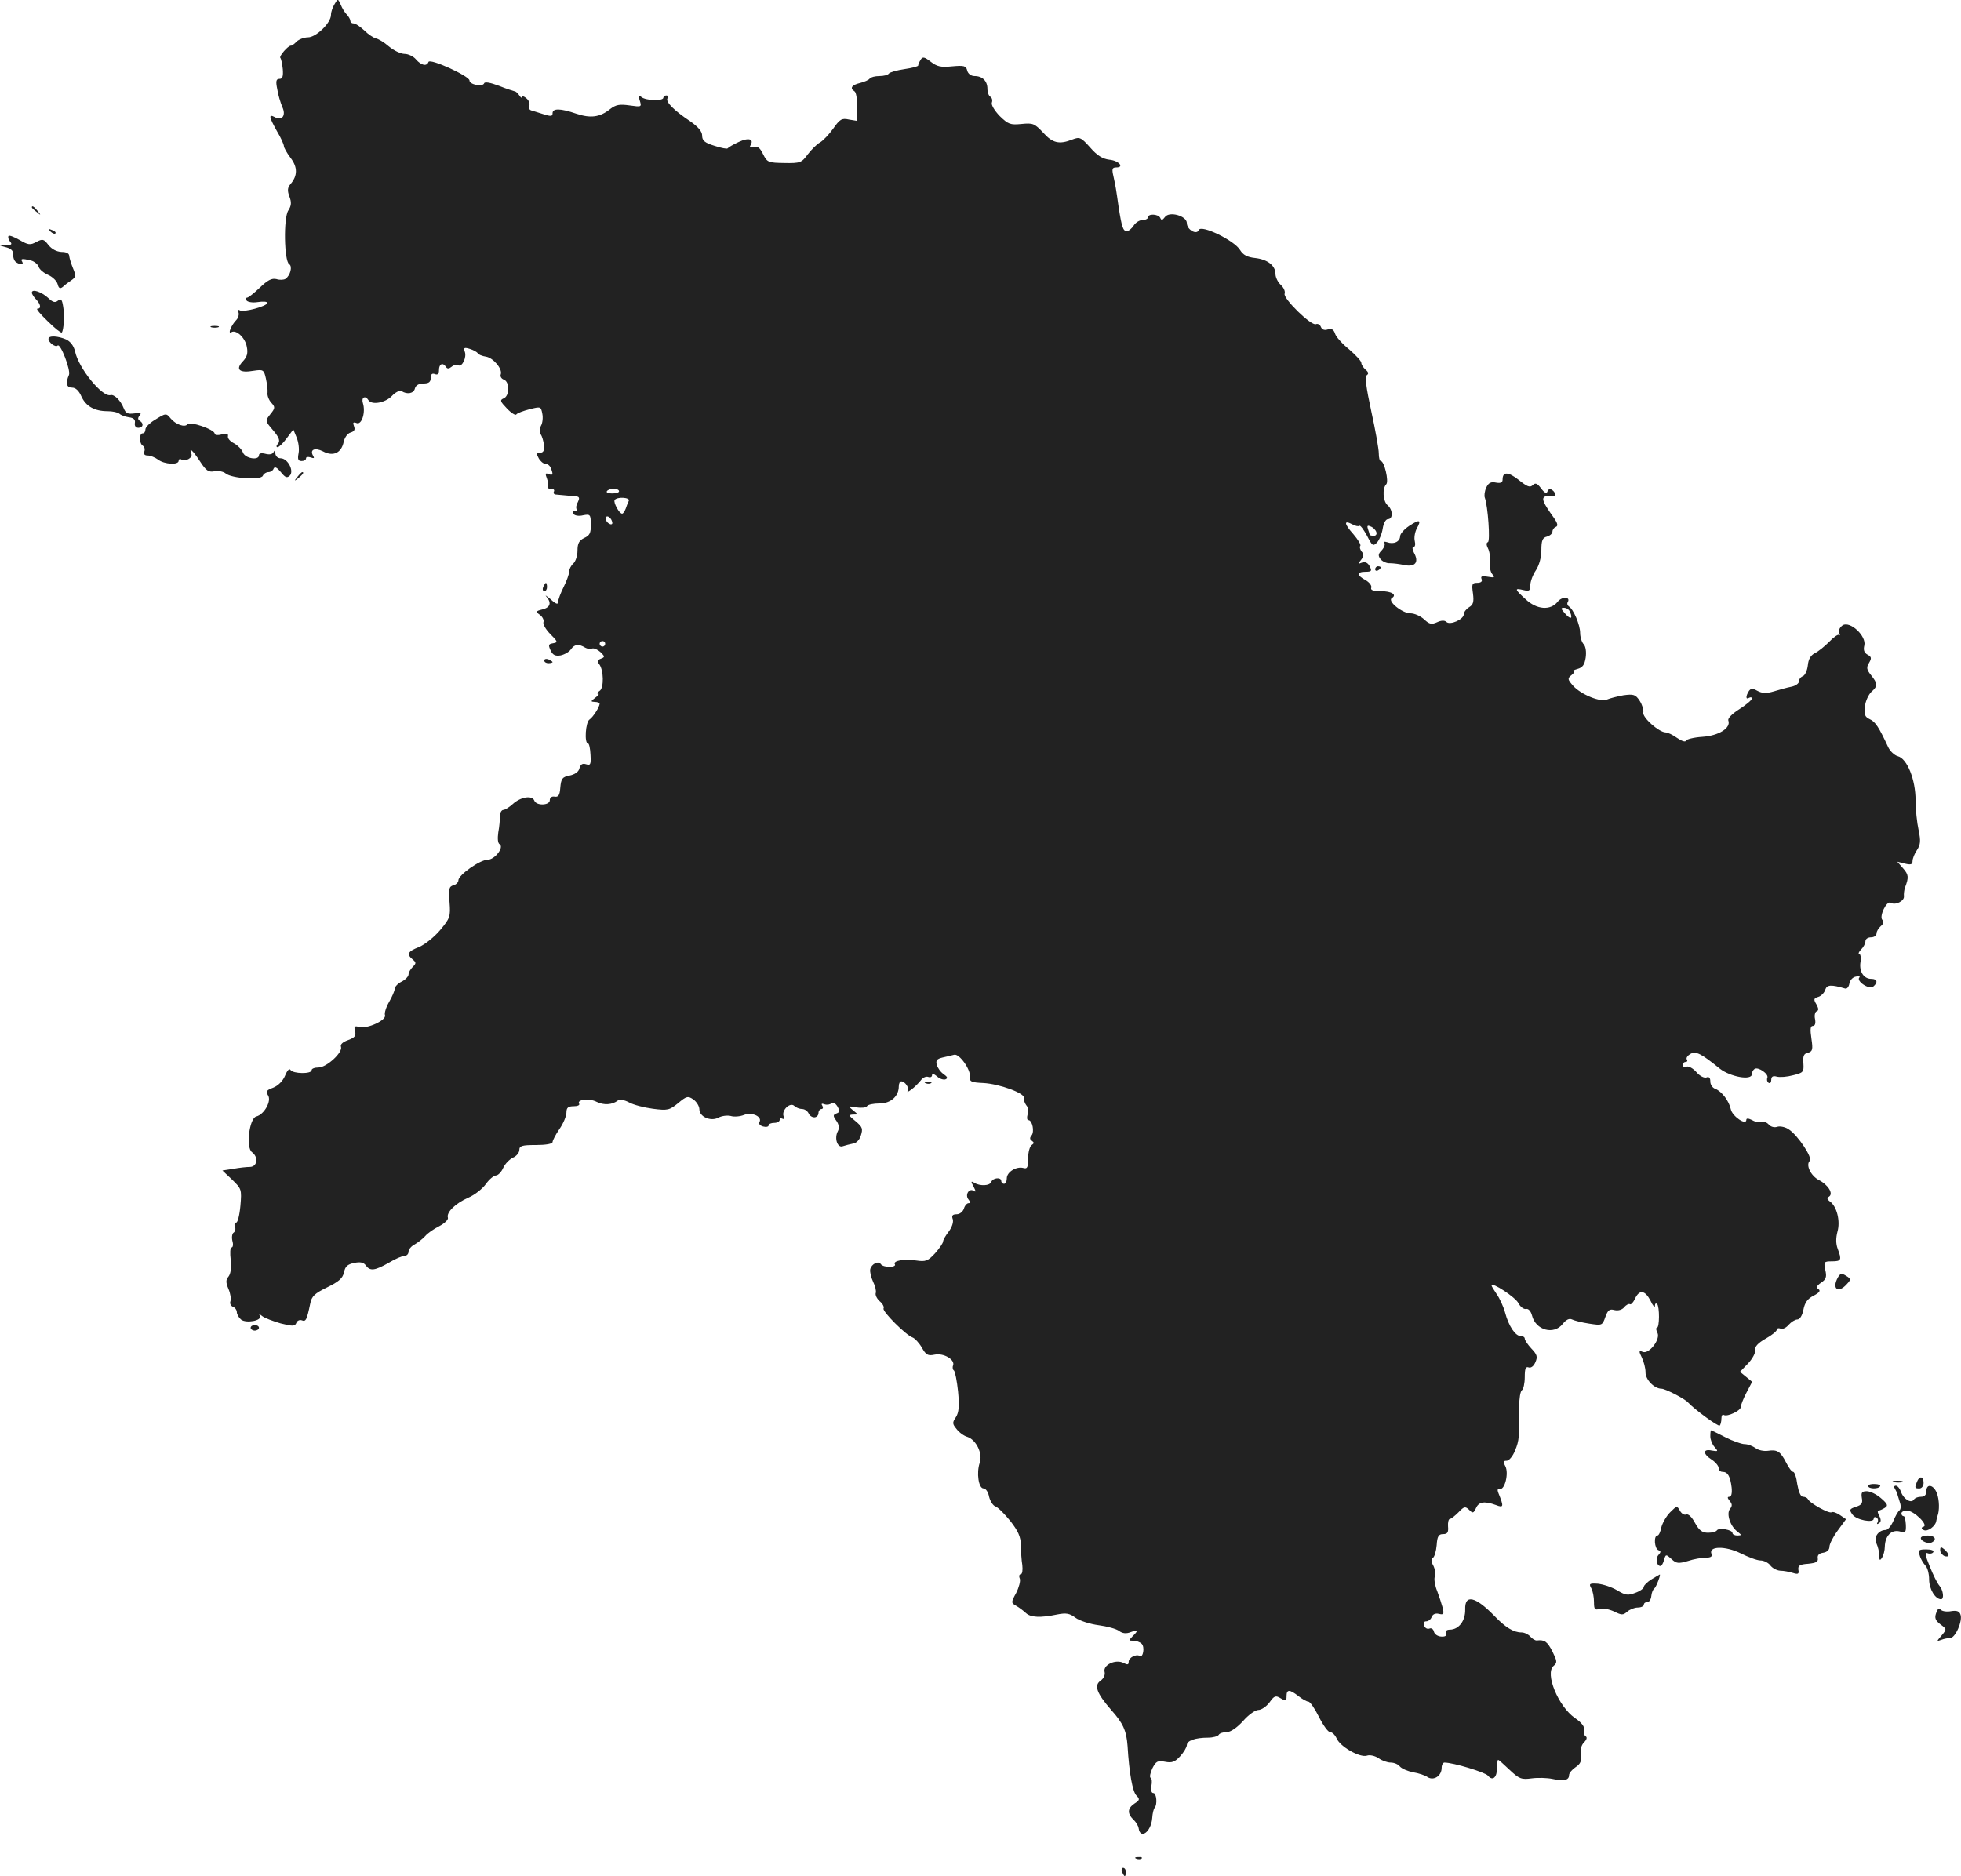 <?xml version="1.0" standalone="no"?>
<!DOCTYPE svg PUBLIC "-//W3C//DTD SVG 20010904//EN"
 "http://www.w3.org/TR/2001/REC-SVG-20010904/DTD/svg10.dtd">
<svg version="1.0" xmlns="http://www.w3.org/2000/svg"
 width="708.008pt" height="677.483pt" viewBox="0 0 708.008 677.483"
 preserveAspectRatio="xMidYMid meet">
<g transform="translate(-623.5,1350.483) scale(0.1,-0.1)"
fill="#222222" stroke="none">
<path d="M7443 13490 c-7 -11 -13 -28 -13 -39 0 -29 -54 -81 -83 -81 -14 0
-32 -7 -41 -15 -8 -9 -18 -16 -21 -15 -10 0 -43 -38 -38 -44 3 -3 7 -21 9 -41
2 -26 -1 -35 -12 -35 -12 0 -14 -8 -8 -37 3 -21 12 -49 18 -64 15 -31 -1 -52
-27 -37 -23 12 -21 1 8 -51 14 -23 25 -48 25 -54 0 -5 11 -25 24 -42 26 -34
26 -65 -1 -96 -10 -12 -11 -23 -3 -44 8 -21 7 -33 -4 -50 -18 -27 -15 -183 3
-194 13 -8 4 -41 -13 -53 -6 -4 -21 -5 -33 -1 -17 4 -32 -4 -60 -31 -21 -20
-41 -36 -46 -36 -4 0 -5 -5 -2 -10 4 -6 22 -9 41 -6 19 3 34 2 34 -3 0 -12
-86 -35 -99 -27 -6 4 -9 1 -5 -7 3 -8 -1 -21 -8 -28 -17 -17 -32 -52 -18 -44
17 11 50 -19 56 -52 5 -24 1 -37 -15 -54 -27 -29 -11 -42 40 -33 34 5 37 4 44
-28 4 -18 7 -41 6 -51 -2 -10 5 -27 13 -36 15 -16 15 -20 -3 -42 -19 -24 -19
-24 10 -58 22 -26 26 -38 18 -48 -7 -7 -7 -13 -2 -13 5 0 20 14 33 32 l24 32
12 -29 c7 -17 10 -42 7 -57 -4 -21 -2 -28 11 -28 9 0 16 4 16 10 0 5 7 6 17 3
11 -4 14 -3 9 5 -14 23 5 32 35 17 37 -20 67 -6 75 35 4 16 14 30 25 33 13 4
17 10 12 23 -5 13 -3 16 10 11 18 -7 33 39 22 73 -6 20 9 28 20 10 12 -19 61
-10 85 15 12 13 28 21 34 18 21 -14 45 -9 49 9 3 11 14 18 31 18 19 0 26 5 26
20 0 13 5 18 15 14 10 -4 15 0 15 15 0 22 14 28 25 11 5 -8 11 -7 20 0 8 7 19
9 24 6 14 -9 32 29 24 49 -5 14 -2 16 18 10 13 -4 26 -11 29 -16 3 -5 16 -10
29 -12 27 -4 61 -45 54 -64 -3 -7 2 -16 11 -19 22 -8 21 -60 -1 -68 -14 -6
-12 -11 12 -36 16 -17 31 -26 34 -22 3 5 25 13 48 19 40 10 41 10 46 -16 3
-14 1 -34 -5 -44 -5 -10 -6 -23 -1 -30 5 -7 10 -24 12 -39 2 -20 -2 -28 -14
-28 -13 0 -14 -4 -5 -20 6 -11 17 -20 24 -20 8 0 17 -7 20 -16 9 -23 8 -27 -9
-21 -11 5 -12 1 -5 -17 5 -13 6 -27 3 -30 -4 -3 1 -6 11 -6 9 0 14 -4 11 -10
-3 -5 0 -11 7 -11 25 -2 63 -6 76 -7 9 -2 10 -7 3 -21 -6 -10 -7 -21 -4 -25 3
-3 1 -6 -6 -6 -7 0 -9 -5 -5 -11 3 -6 19 -9 34 -5 26 5 28 3 28 -33 1 -31 -4
-40 -24 -49 -18 -9 -24 -19 -24 -46 0 -18 -7 -39 -15 -46 -8 -7 -15 -20 -15
-29 0 -9 -9 -34 -20 -56 -11 -22 -20 -46 -20 -54 0 -10 -8 -8 -27 10 -16 13
-22 17 -15 9 19 -22 14 -39 -15 -46 -24 -6 -25 -8 -8 -20 9 -7 15 -19 12 -26
-2 -8 9 -27 25 -43 27 -27 28 -30 10 -33 -17 -3 -18 -6 -9 -26 8 -17 17 -21
36 -18 14 3 32 13 38 23 13 18 28 19 51 5 7 -4 18 -6 25 -3 7 2 20 -4 30 -13
16 -16 17 -18 1 -24 -11 -4 -13 -10 -6 -19 17 -21 18 -87 2 -97 -8 -5 -11 -10
-6 -10 6 0 1 -7 -10 -15 -17 -13 -17 -14 -1 -15 9 0 17 -3 17 -6 0 -12 -24
-49 -36 -57 -15 -8 -20 -87 -6 -87 4 0 8 -18 9 -41 2 -35 0 -39 -16 -34 -13 4
-20 0 -24 -15 -3 -13 -17 -22 -36 -26 -26 -5 -30 -11 -33 -43 -2 -28 -7 -35
-20 -33 -11 2 -18 -3 -18 -13 0 -19 -49 -21 -56 -1 -8 20 -50 13 -78 -13 -12
-11 -28 -21 -34 -21 -6 0 -12 -10 -12 -22 0 -13 -2 -39 -6 -59 -3 -22 -2 -39
5 -43 17 -11 -18 -56 -44 -56 -27 0 -105 -55 -105 -74 0 -7 -8 -16 -18 -18
-16 -5 -18 -13 -14 -61 4 -52 2 -58 -34 -101 -21 -25 -55 -52 -76 -61 -41 -16
-46 -26 -23 -45 13 -11 13 -14 0 -27 -8 -8 -15 -20 -15 -27 0 -7 -11 -19 -25
-26 -14 -7 -25 -19 -25 -26 0 -7 -9 -28 -20 -47 -11 -19 -18 -41 -15 -48 6
-18 -63 -50 -92 -43 -18 5 -21 3 -16 -15 4 -17 -1 -23 -25 -32 -20 -7 -29 -16
-26 -24 8 -20 -52 -75 -81 -75 -14 0 -25 -4 -25 -10 0 -14 -67 -13 -76 1 -4 7
-12 -1 -20 -21 -8 -19 -25 -36 -43 -43 -24 -9 -27 -13 -18 -28 13 -20 -14 -69
-43 -76 -25 -7 -38 -113 -15 -129 24 -18 19 -52 -7 -53 -13 0 -40 -3 -61 -7
l-39 -6 35 -33 c34 -33 35 -35 30 -94 -3 -34 -10 -61 -15 -61 -6 0 -8 -7 -5
-15 4 -8 1 -17 -4 -21 -6 -3 -8 -17 -5 -30 4 -13 2 -24 -3 -24 -5 0 -6 -20 -3
-45 3 -28 0 -50 -8 -60 -10 -12 -10 -21 0 -45 7 -16 10 -36 7 -44 -3 -8 1 -17
9 -20 8 -3 14 -12 14 -19 0 -8 7 -20 15 -27 18 -15 78 -4 68 13 -4 8 -1 7 9
-1 9 -7 39 -18 66 -26 44 -11 52 -11 57 2 3 8 12 12 20 9 14 -6 18 2 30 60 5
27 16 37 61 59 43 21 56 33 61 54 4 21 12 29 36 34 23 5 35 2 43 -9 15 -21 32
-19 83 10 23 14 49 25 57 25 8 0 14 7 14 15 0 8 10 20 22 26 12 7 29 20 38 30
8 10 31 26 51 36 19 10 34 24 31 31 -6 19 28 52 74 72 23 10 51 32 63 49 12
17 29 31 36 31 8 0 20 12 27 28 7 15 23 31 36 37 12 5 22 18 22 27 0 15 9 18
60 18 35 0 60 4 60 11 0 5 11 27 25 47 14 20 25 47 25 59 0 18 6 23 26 23 14
0 23 4 20 9 -10 15 36 21 63 7 26 -13 57 -11 77 5 6 5 23 2 40 -7 16 -9 55
-19 86 -23 54 -7 60 -5 91 20 31 26 36 27 56 13 11 -8 21 -24 21 -35 0 -27 41
-45 69 -30 11 6 31 9 44 6 12 -4 35 -2 49 4 29 11 66 -7 55 -26 -4 -6 2 -13
13 -16 11 -3 20 -1 20 4 0 5 9 9 20 9 11 0 20 5 20 11 0 5 4 7 10 4 6 -3 7 1
4 9 -8 22 24 52 39 37 6 -6 19 -11 28 -11 9 0 19 -7 23 -15 3 -8 12 -15 21
-15 8 0 15 7 15 15 0 8 5 15 11 15 5 0 7 5 3 12 -5 7 -2 9 8 5 9 -3 20 -1 25
4 5 5 14 0 21 -11 10 -17 10 -21 -3 -26 -13 -5 -13 -9 0 -27 9 -13 11 -26 5
-37 -14 -26 -1 -63 19 -54 9 3 25 7 35 9 12 1 24 13 29 29 8 25 6 31 -19 52
-25 20 -26 23 -10 24 20 0 20 0 0 16 -18 15 -17 15 13 10 18 -3 35 -1 38 4 3
6 24 10 45 10 41 0 70 26 70 62 0 10 4 18 9 18 14 0 31 -26 23 -36 -4 -4 2 -2
13 6 11 8 26 23 34 33 7 10 19 16 27 13 8 -3 14 0 14 6 0 7 7 5 18 -4 9 -9 23
-13 30 -11 10 4 8 9 -6 19 -11 7 -22 23 -25 34 -4 16 1 21 21 26 15 3 34 8 42
10 18 5 60 -53 57 -80 -2 -17 5 -20 48 -22 58 -3 151 -37 147 -54 -1 -7 2 -18
8 -26 7 -7 9 -22 5 -34 -3 -11 -2 -20 3 -20 14 0 23 -42 11 -56 -7 -8 -6 -14
2 -19 8 -6 8 -9 -1 -15 -7 -4 -13 -26 -13 -48 0 -33 -3 -39 -17 -35 -26 7 -60
-15 -60 -37 0 -11 -4 -20 -10 -20 -5 0 -10 5 -10 10 0 15 -30 12 -36 -3 -5
-15 -42 -16 -62 -3 -12 7 -12 4 -2 -14 9 -18 9 -21 0 -15 -17 10 -32 -16 -18
-32 7 -9 7 -13 0 -13 -6 0 -14 -9 -17 -20 -4 -11 -15 -20 -26 -20 -15 0 -19
-5 -14 -18 3 -11 -3 -29 -15 -45 -11 -14 -20 -30 -20 -35 0 -6 -13 -25 -29
-43 -26 -28 -34 -31 -68 -26 -43 7 -86 -1 -77 -14 3 -5 -6 -9 -20 -9 -14 0
-27 4 -31 10 -8 13 -33 1 -38 -18 -2 -10 3 -30 10 -45 8 -16 12 -34 10 -41 -3
-7 4 -21 14 -30 11 -9 17 -21 14 -26 -6 -10 81 -97 105 -105 8 -3 23 -19 33
-36 15 -27 22 -31 46 -26 33 7 75 -18 67 -39 -3 -7 -1 -16 3 -18 4 -3 11 -37
15 -76 5 -53 3 -76 -8 -93 -13 -19 -13 -24 3 -43 9 -12 27 -25 39 -28 32 -11
56 -61 44 -94 -12 -36 -4 -92 14 -92 8 0 17 -13 20 -30 4 -16 14 -32 23 -35 9
-3 33 -27 54 -53 28 -36 37 -56 38 -87 0 -22 2 -55 5 -72 2 -18 0 -33 -6 -33
-5 0 -7 -7 -3 -16 3 -8 -3 -31 -13 -51 -19 -35 -19 -36 0 -47 11 -6 26 -18 35
-26 17 -16 52 -18 114 -5 31 6 44 4 65 -12 15 -11 53 -23 84 -27 30 -4 64 -13
74 -21 12 -9 26 -10 41 -4 27 10 29 6 7 -15 -14 -15 -14 -16 3 -16 11 0 24 -5
30 -11 12 -12 5 -52 -7 -44 -13 8 -40 -6 -40 -21 0 -11 -4 -12 -19 -4 -28 14
-74 -7 -68 -32 3 -11 -3 -24 -14 -32 -25 -17 -15 -45 38 -106 43 -48 55 -75
59 -130 6 -99 18 -165 32 -179 13 -13 12 -17 -7 -29 -25 -17 -27 -35 -4 -58
10 -9 18 -23 19 -31 6 -42 45 -13 49 36 1 17 5 34 9 38 10 11 7 53 -5 53 -7 0
-9 10 -7 25 3 14 2 28 -3 30 -4 3 -1 18 7 35 13 25 19 28 45 23 25 -5 36 -1
55 20 13 14 24 33 24 40 0 16 30 27 77 27 17 0 35 5 38 10 3 6 16 10 29 10 14
0 37 16 59 40 19 22 44 40 55 40 11 0 29 12 41 28 17 24 22 25 40 14 19 -11
21 -10 21 8 0 25 11 25 43 0 14 -11 30 -20 36 -20 6 0 23 -25 38 -55 15 -30
33 -55 40 -55 8 0 18 -10 24 -23 13 -30 84 -70 109 -62 11 4 30 -1 42 -9 12
-9 32 -16 44 -16 12 0 27 -6 33 -14 7 -8 28 -17 48 -21 19 -3 44 -11 53 -18
22 -13 50 5 50 34 0 11 5 19 10 19 32 0 147 -35 157 -47 17 -21 33 -7 33 28 0
16 2 29 4 29 2 0 20 -16 41 -36 35 -33 43 -36 80 -31 22 3 56 2 75 -2 41 -9
60 -5 60 14 0 7 11 20 23 28 18 12 23 22 19 45 -2 18 2 35 12 45 10 10 12 18
6 22 -6 4 -9 14 -6 23 3 11 -8 26 -33 43 -60 42 -109 161 -77 188 14 12 13 17
-4 52 -19 37 -29 43 -56 40 -6 -1 -17 6 -24 14 -7 8 -21 15 -32 15 -28 0 -58
18 -98 60 -68 70 -107 79 -105 23 1 -41 -23 -73 -56 -73 -11 0 -16 -5 -13 -13
3 -9 -3 -13 -18 -12 -13 1 -24 9 -26 18 -2 9 -9 14 -16 11 -8 -3 -16 2 -19 10
-4 10 -1 16 7 16 8 0 17 7 20 16 4 10 14 14 26 11 17 -4 19 -1 14 21 -4 15
-13 42 -20 61 -8 19 -12 42 -9 52 4 10 1 28 -5 40 -8 14 -9 24 -2 28 6 3 12
24 14 46 2 32 7 40 23 40 16 0 20 6 18 28 -1 15 2 27 7 27 4 0 18 11 31 24 20
21 24 22 38 9 13 -14 16 -13 25 6 10 23 31 26 72 11 28 -11 29 -6 9 43 -5 12
-3 17 5 15 18 -4 33 57 20 82 -9 16 -8 20 5 20 8 0 22 16 30 37 15 35 16 52
15 160 0 28 4 54 10 58 5 3 10 24 10 47 0 30 3 39 14 35 8 -3 18 4 24 18 9 20
7 28 -14 50 -13 14 -24 30 -24 36 0 5 -6 9 -14 9 -20 0 -44 36 -57 85 -6 22
-20 52 -30 66 -10 15 -19 29 -19 32 0 14 87 -43 97 -64 7 -13 19 -23 28 -21 8
2 17 -8 21 -23 13 -54 79 -72 111 -31 13 16 24 21 34 16 8 -4 35 -11 62 -15
46 -7 47 -7 58 24 9 25 15 30 33 25 14 -3 27 1 35 10 7 9 17 14 21 11 4 -2 12
7 18 20 16 34 36 31 56 -7 8 -18 16 -27 16 -19 0 8 3 11 8 7 9 -10 9 -86 -1
-86 -4 0 -3 -8 2 -18 12 -23 -30 -78 -53 -69 -14 6 -15 3 -3 -21 7 -15 13 -38
13 -52 -1 -26 31 -60 58 -60 13 0 84 -36 96 -50 23 -25 109 -88 114 -83 3 3 6
15 6 25 0 11 4 17 9 13 13 -7 61 16 61 29 0 7 9 30 20 51 l21 40 -22 18 -22
18 29 30 c16 17 28 39 26 49 -2 12 10 25 38 41 22 12 40 27 40 32 0 5 6 7 14
4 7 -3 20 3 29 14 9 10 23 19 31 19 9 0 18 14 22 35 5 26 15 40 37 51 21 11
26 18 17 24 -9 5 -6 12 10 23 18 12 21 21 15 46 -6 29 -5 31 24 31 34 0 36 5
21 45 -7 18 -7 39 -1 62 11 38 -2 91 -27 109 -11 8 -12 13 -3 18 16 11 -4 43
-38 60 -29 16 -47 54 -32 69 11 11 -43 92 -75 113 -12 9 -32 13 -42 10 -11 -4
-24 0 -31 8 -7 8 -19 12 -26 10 -7 -3 -23 -1 -34 6 -14 7 -21 7 -21 1 0 -22
-51 13 -56 38 -7 31 -32 64 -56 74 -10 3 -18 15 -18 26 0 14 -5 19 -14 15 -8
-3 -24 5 -36 19 -12 14 -29 23 -36 20 -8 -3 -14 0 -14 6 0 6 5 11 11 11 5 0 8
4 4 9 -3 6 3 14 13 20 20 11 38 2 106 -53 38 -30 116 -44 116 -20 0 7 4 15 10
19 13 8 51 -18 46 -32 -3 -7 -1 -15 4 -18 6 -4 10 1 10 11 0 11 6 15 20 11 11
-3 37 -1 59 5 37 9 39 12 37 43 -2 26 1 35 16 38 17 5 19 11 13 51 -5 34 -4
46 5 46 8 0 11 9 8 25 -3 13 0 26 6 28 8 3 7 10 -1 25 -11 18 -10 22 7 27 10
3 22 15 25 26 6 18 21 19 72 4 6 -2 13 6 15 18 2 12 12 23 23 25 11 3 17 1 13
-3 -12 -13 35 -45 50 -33 18 15 15 28 -7 28 -27 0 -44 26 -39 60 3 16 0 30 -4
30 -5 0 -2 7 6 16 9 8 16 22 16 30 0 8 9 14 20 14 11 0 20 6 20 14 0 7 7 19
15 26 11 9 12 17 6 23 -12 12 15 70 30 62 16 -11 50 6 48 23 -1 9 1 24 4 32
14 37 13 46 -7 69 l-21 24 28 -7 c21 -5 27 -3 27 9 0 9 7 27 16 40 13 20 14
33 6 72 -6 27 -11 75 -11 108 0 74 -30 150 -64 159 -12 3 -28 18 -35 33 -33
71 -46 92 -67 101 -17 8 -20 16 -17 45 2 20 13 43 23 53 24 21 24 30 -1 61
-16 20 -17 28 -7 44 10 17 9 22 -6 30 -12 7 -15 17 -11 33 8 34 -51 89 -78 73
-10 -7 -16 -18 -13 -27 4 -8 3 -12 0 -8 -4 3 -20 -8 -36 -25 -16 -16 -39 -35
-52 -41 -15 -8 -23 -22 -25 -44 -2 -18 -10 -36 -18 -39 -8 -3 -14 -11 -14 -19
0 -7 -12 -16 -27 -19 -16 -3 -44 -11 -64 -17 -27 -8 -42 -7 -59 2 -18 10 -24
9 -31 -1 -12 -19 -11 -32 1 -24 6 3 10 2 10 -3 0 -5 -20 -22 -45 -38 -27 -17
-43 -34 -40 -41 10 -27 -34 -55 -94 -59 -31 -2 -58 -9 -59 -14 -2 -6 -16 -1
-32 10 -15 11 -34 20 -42 20 -24 1 -84 54 -80 72 2 9 -4 28 -13 42 -15 23 -22
25 -59 20 -22 -4 -49 -11 -58 -15 -23 -12 -96 18 -124 50 -20 23 -20 26 -5 38
9 7 12 13 6 14 -5 0 1 4 15 8 19 5 26 15 30 41 3 21 0 40 -7 48 -7 7 -13 26
-13 41 0 29 -24 86 -41 96 -5 4 -7 10 -4 15 12 20 -20 22 -36 2 -26 -33 -76
-29 -116 9 -40 36 -41 41 -8 33 21 -5 25 -3 25 17 0 13 9 38 20 54 12 18 20
47 20 73 0 35 4 45 20 49 11 3 20 11 20 18 0 7 6 15 12 17 9 3 7 13 -7 33 -38
53 -45 69 -33 76 6 4 17 5 25 2 16 -6 17 13 1 23 -7 4 -14 2 -16 -6 -3 -9 -10
-6 -23 11 -14 19 -21 21 -30 12 -10 -10 -20 -6 -50 18 -39 31 -59 31 -59 2 0
-11 -7 -14 -24 -11 -18 4 -27 -1 -35 -18 -6 -13 -8 -30 -5 -37 11 -30 20 -157
11 -160 -6 -2 -6 -10 0 -22 6 -11 9 -33 7 -50 -2 -16 2 -36 9 -44 10 -12 8
-13 -16 -9 -21 4 -27 2 -23 -8 4 -9 -2 -14 -16 -14 -18 0 -20 -4 -15 -38 4
-31 1 -41 -14 -50 -11 -7 -19 -18 -19 -25 0 -19 -50 -41 -63 -28 -6 6 -18 6
-33 -1 -20 -9 -28 -8 -47 10 -13 12 -35 22 -50 22 -29 0 -84 44 -67 55 20 12
-1 25 -40 25 -28 0 -38 4 -34 13 2 7 -7 19 -21 27 -32 17 -32 30 0 30 22 0 24
3 15 20 -7 13 -16 17 -28 13 -15 -6 -15 -5 -3 10 10 13 11 20 2 30 -6 8 -8 17
-5 20 4 4 -8 23 -25 43 -34 38 -35 52 -3 35 11 -6 22 -8 25 -5 3 3 15 -13 27
-35 19 -37 22 -40 36 -26 8 8 18 31 21 50 3 20 11 35 19 35 19 0 18 34 -1 50
-17 14 -20 61 -5 76 10 10 -7 84 -20 84 -4 0 -7 12 -7 28 0 15 -12 83 -27 151
-19 88 -24 126 -16 131 7 5 6 11 -5 20 -8 7 -15 18 -15 24 0 7 -20 28 -44 49
-25 20 -48 46 -51 57 -5 15 -12 19 -26 15 -12 -4 -21 -1 -25 9 -3 8 -11 13
-18 10 -17 -7 -119 93 -113 110 3 8 -3 22 -14 32 -10 9 -19 27 -19 39 0 31
-29 53 -74 58 -28 3 -43 11 -54 29 -20 34 -141 93 -149 72 -7 -19 -43 1 -43
25 0 26 -63 44 -79 22 -9 -12 -13 -13 -17 -3 -7 14 -44 16 -44 2 0 -5 -9 -10
-20 -10 -11 0 -25 -9 -32 -20 -7 -11 -18 -20 -25 -20 -13 0 -18 15 -29 85 -10
71 -11 76 -19 113 -6 26 -5 32 10 32 31 0 9 25 -25 28 -24 3 -44 15 -69 44
-33 37 -38 39 -64 29 -48 -19 -72 -13 -106 25 -31 33 -37 35 -78 31 -41 -4
-48 -1 -79 29 -18 19 -31 40 -28 48 3 8 1 17 -5 21 -6 3 -11 16 -11 29 0 28
-18 46 -46 46 -13 0 -24 8 -27 20 -4 17 -11 19 -55 15 -40 -4 -54 -1 -77 17
-22 17 -29 19 -36 7 -5 -8 -9 -17 -9 -21 0 -3 -22 -9 -50 -13 -27 -4 -52 -11
-56 -16 -3 -5 -18 -9 -34 -9 -16 0 -31 -4 -35 -9 -3 -5 -19 -12 -35 -16 -30
-7 -38 -19 -20 -30 6 -3 10 -29 10 -57 l0 -50 -30 5 c-26 6 -33 1 -57 -33 -15
-21 -37 -44 -48 -50 -11 -6 -31 -26 -44 -43 -22 -30 -27 -32 -84 -31 -58 1
-62 2 -77 32 -11 23 -20 30 -34 26 -12 -4 -16 -2 -12 5 15 24 -6 30 -42 13
-20 -9 -38 -20 -40 -23 -1 -3 -23 1 -47 9 -36 11 -45 19 -45 37 0 15 -14 31
-42 51 -60 40 -91 71 -83 84 3 5 1 10 -4 10 -6 0 -11 -4 -11 -8 0 -13 -63 -11
-79 2 -11 9 -13 7 -6 -13 7 -23 6 -23 -37 -17 -36 5 -49 3 -70 -13 -37 -30
-71 -34 -122 -17 -58 20 -86 20 -86 2 0 -12 -6 -12 -32 -4 -18 6 -39 12 -45
14 -7 2 -10 9 -7 17 3 8 -2 20 -11 27 -8 7 -15 9 -15 4 0 -5 -5 -2 -10 6 -5 8
-13 15 -17 15 -4 1 -30 9 -57 20 -32 12 -51 15 -53 9 -5 -14 -53 -5 -53 10 0
16 -143 81 -148 67 -6 -17 -26 -13 -45 9 -9 11 -28 20 -41 20 -14 0 -39 12
-57 27 -17 15 -39 28 -47 29 -8 2 -27 14 -41 28 -15 14 -32 26 -39 26 -7 0
-12 4 -12 9 0 5 -6 16 -13 23 -7 7 -17 23 -22 36 -10 22 -10 22 -22 2z m1027
-1759 c0 -5 -11 -8 -25 -8 -13 0 -22 3 -19 8 3 5 14 9 25 9 10 0 19 -4 19 -9z
m35 -35 c-3 -6 -8 -19 -11 -28 -4 -10 -9 -18 -13 -18 -10 0 -32 40 -27 49 8
13 58 10 51 -3z m-61 -72 c4 -10 1 -14 -6 -12 -15 5 -23 28 -10 28 5 0 13 -7
16 -16z m2760 -40 c3 -8 -1 -14 -9 -14 -8 0 -15 2 -15 4 0 2 -3 12 -6 20 -4
12 -2 15 9 10 9 -3 18 -12 21 -20z m700 -290 c10 -25 1 -27 -19 -4 -15 17 -16
20 -3 20 9 0 19 -7 22 -16z m-3484 -114 c0 -5 -4 -10 -10 -10 -5 0 -10 5 -10
10 0 6 5 10 10 10 6 0 10 -4 10 -10z"/>
<path d="M6350 12756 c0 -2 8 -10 18 -17 15 -13 16 -12 3 4 -13 16 -21 21 -21
13z"/>
<path d="M6417 12669 c7 -7 15 -10 18 -7 3 3 -2 9 -12 12 -14 6 -15 5 -6 -5z"/>
<path d="M6266 12653 c-3 -4 -1 -12 5 -20 9 -10 6 -13 -12 -14 l-24 -1 25 -7
c17 -5 24 -14 23 -27 -1 -10 4 -22 10 -26 17 -11 29 -10 22 2 -7 11 0 12 32 4
12 -3 25 -14 28 -23 2 -9 18 -22 34 -29 16 -7 31 -22 34 -33 4 -16 9 -18 19
-10 7 7 21 17 31 24 16 11 17 16 6 42 -7 17 -13 37 -14 45 0 10 -10 15 -28 15
-18 1 -35 10 -47 25 -17 22 -21 23 -44 11 -22 -12 -29 -11 -60 7 -19 11 -37
18 -40 15z"/>
<path d="M6350 12448 c0 -5 7 -16 15 -24 17 -18 20 -34 5 -34 -6 0 11 -20 37
-45 25 -25 48 -43 51 -41 7 8 11 62 5 94 -4 26 -8 30 -19 21 -10 -8 -18 -6
-34 9 -25 23 -60 35 -60 20z"/>
<path d="M6998 12323 c6 -2 18 -2 25 0 6 3 1 5 -13 5 -14 0 -19 -2 -12 -5z"/>
<path d="M6410 12281 c0 -13 26 -32 33 -24 10 10 48 -89 41 -106 -13 -30 -9
-46 11 -46 13 0 25 -11 34 -32 16 -35 47 -53 94 -53 18 0 37 -4 43 -9 5 -5 20
-11 34 -13 17 -2 24 -8 22 -20 -2 -11 3 -18 13 -18 17 0 20 16 5 25 -8 5 -8
11 -1 19 8 10 4 11 -19 8 -24 -3 -31 0 -39 20 -10 26 -34 50 -47 46 -30 -8
-116 98 -128 158 -5 20 -16 35 -32 43 -30 13 -64 15 -64 2z"/>
<path d="M6793 11988 c-18 -11 -33 -26 -33 -34 0 -8 -4 -14 -10 -14 -13 0 -13
-37 1 -45 6 -4 8 -13 5 -21 -3 -9 1 -14 12 -14 10 0 27 -7 38 -15 22 -17 74
-20 74 -4 0 5 4 8 9 5 15 -10 43 6 37 20 -10 26 4 14 31 -27 22 -34 31 -40 52
-36 14 3 33 -1 41 -8 22 -18 128 -25 134 -8 3 7 12 13 20 13 8 0 17 6 19 13 4
8 12 4 26 -13 16 -20 22 -22 32 -13 17 17 -7 63 -33 63 -10 0 -18 7 -19 18 0
10 -3 12 -6 5 -3 -8 -14 -11 -29 -7 -15 4 -24 2 -24 -5 0 -20 -50 -12 -58 10
-4 11 -19 26 -32 33 -14 7 -24 18 -22 26 2 9 -5 10 -23 6 -14 -4 -25 -2 -25 3
0 15 -91 46 -98 34 -9 -13 -43 -1 -61 21 -16 20 -18 19 -58 -6z"/>
<path d="M7309 11783 c-13 -16 -12 -17 4 -4 16 13 21 21 13 21 -2 0 -10 -8
-17 -17z"/>
<path d="M11323 11606 c-18 -12 -32 -28 -33 -37 0 -20 -23 -31 -47 -22 -10 3
-15 2 -10 -2 4 -5 0 -17 -9 -27 -14 -14 -14 -20 -4 -33 7 -8 22 -15 34 -14 11
0 36 -3 53 -7 38 -7 52 11 33 45 -6 12 -7 21 -1 21 5 0 7 9 4 21 -3 11 0 31 7
45 18 32 11 35 -27 10z"/>
<path d="M11200 11449 c0 -5 5 -7 10 -4 6 3 10 8 10 11 0 2 -4 4 -10 4 -5 0
-10 -5 -10 -11z"/>
<path d="M8196 11385 c-3 -8 -1 -15 4 -15 6 0 10 7 10 15 0 8 -2 15 -4 15 -2
0 -6 -7 -10 -15z"/>
<path d="M8200 11120 c0 -6 7 -10 15 -10 8 0 15 2 15 4 0 2 -7 6 -15 10 -8 3
-15 1 -15 -4z"/>
<path d="M9578 9593 c7 -3 16 -2 19 1 4 3 -2 6 -13 5 -11 0 -14 -3 -6 -6z"/>
<path d="M12870 8891 c-22 -41 2 -58 33 -23 15 16 15 19 -3 30 -16 10 -21 9
-30 -7z"/>
<path d="M7140 8710 c0 -5 7 -10 15 -10 8 0 15 5 15 10 0 6 -7 10 -15 10 -8 0
-15 -4 -15 -10z"/>
<path d="M12410 8318 c0 -12 7 -29 15 -38 14 -16 14 -17 -10 -13 -32 7 -33
-12 0 -33 14 -9 25 -23 25 -30 0 -8 6 -14 14 -14 19 0 28 -16 33 -57 2 -20 -1
-33 -8 -33 -8 0 -8 -4 1 -15 9 -11 10 -18 1 -29 -14 -17 1 -63 27 -82 16 -13
16 -13 0 -14 -10 0 -18 4 -18 9 0 12 -49 20 -56 10 -3 -5 -17 -9 -32 -9 -21 0
-32 8 -47 35 -11 21 -24 34 -32 31 -7 -3 -17 3 -23 14 -10 18 -11 18 -35 -6
-14 -14 -28 -39 -32 -55 -3 -16 -9 -29 -14 -29 -14 0 -11 -48 4 -53 9 -3 9 -7
0 -17 -12 -13 -7 -40 7 -40 4 0 10 10 13 22 6 21 7 21 27 3 17 -16 25 -17 59
-7 21 7 50 12 64 12 19 0 25 4 21 14 -11 28 50 29 105 2 28 -14 60 -26 72 -26
12 0 28 -8 35 -17 7 -10 23 -19 36 -20 13 0 33 -4 46 -8 19 -6 23 -4 20 11 -2
15 4 20 35 22 29 3 37 7 35 20 -2 11 5 18 20 20 13 2 22 10 22 21 0 10 13 36
30 59 l30 41 -22 15 c-12 8 -25 13 -30 10 -9 -6 -81 34 -86 48 -2 4 -10 8 -17
8 -9 0 -16 17 -21 45 -3 25 -10 45 -15 45 -5 0 -16 15 -25 33 -21 41 -32 48
-66 43 -15 -2 -35 2 -45 10 -10 7 -27 14 -39 14 -11 0 -43 11 -70 25 -27 14
-50 25 -51 25 -2 0 -3 -10 -3 -22z"/>
<path d="M13156 8154 c-9 -22 -8 -24 9 -24 8 0 15 9 15 20 0 24 -15 27 -24 4z"/>
<path d="M13073 8153 c9 -2 23 -2 30 0 6 3 -1 5 -18 5 -16 0 -22 -2 -12 -5z"/>
<path d="M12980 8139 c0 -11 37 -12 43 -1 3 4 -6 8 -19 8 -13 1 -24 -2 -24 -7z"/>
<path d="M13077 8128 c4 -7 8 -15 8 -18 1 -3 5 -16 9 -29 5 -13 4 -26 -1 -30
-5 -3 -15 -21 -22 -38 -8 -18 -20 -33 -28 -33 -26 0 -45 -27 -33 -49 5 -11 10
-30 10 -43 0 -18 2 -20 10 -8 5 8 10 26 10 40 1 38 23 62 53 55 22 -6 24 -4
23 24 -1 17 -4 31 -8 31 -5 0 -8 5 -8 10 0 6 9 10 20 10 25 0 78 -52 60 -58
-9 -3 -9 -6 0 -12 14 -8 44 14 46 34 1 6 3 13 4 16 8 20 7 59 -2 83 -12 31
-38 36 -38 7 0 -13 -7 -20 -19 -20 -11 0 -22 -4 -26 -10 -9 -15 -36 0 -46 26
-4 13 -13 24 -19 24 -7 0 -8 -5 -3 -12z"/>
<path d="M12957 8096 c4 -19 -1 -26 -21 -32 -24 -8 -25 -11 -13 -28 14 -20 77
-32 77 -15 0 6 5 7 10 4 6 -4 7 -11 4 -17 -4 -7 -2 -8 4 -4 9 5 9 13 2 27 -6
10 -7 19 -3 19 4 0 15 5 23 10 13 8 10 14 -14 35 -16 14 -39 25 -51 25 -18 0
-21 -5 -18 -24z"/>
<path d="M13170 7951 c0 -12 29 -23 41 -15 18 10 9 24 -16 24 -14 0 -25 -4
-25 -9z"/>
<path d="M13240 7907 c0 -8 7 -17 15 -21 8 -3 15 -2 15 3 0 5 -7 14 -15 21
-12 10 -15 10 -15 -3z"/>
<path d="M13166 7888 c3 -12 13 -28 20 -36 8 -7 14 -30 14 -51 0 -34 22 -71
43 -71 12 0 8 33 -6 49 -8 9 -23 40 -35 70 -17 41 -18 52 -7 47 8 -3 17 -1 20
4 4 6 -8 10 -25 10 -28 0 -31 -3 -24 -22z"/>
<path d="M12198 7802 c-16 -10 -28 -22 -28 -27 0 -6 -14 -16 -31 -22 -26 -10
-35 -9 -65 9 -20 12 -51 22 -70 24 -30 2 -33 0 -24 -16 6 -10 10 -33 10 -50 0
-27 3 -30 20 -25 11 4 34 -1 52 -9 28 -14 33 -14 48 -1 9 8 26 15 38 15 12 0
22 5 22 10 0 6 6 10 13 10 7 0 13 10 14 22 1 11 6 24 11 27 7 5 25 54 19 50
-1 0 -14 -8 -29 -17z"/>
<path d="M13225 7679 c-6 -17 -2 -26 16 -40 23 -17 23 -17 4 -40 -18 -21 -19
-22 -2 -16 10 4 25 7 33 7 19 0 46 63 37 85 -4 12 -14 15 -33 12 -15 -3 -32
-1 -38 5 -7 7 -12 3 -17 -13z"/>
<path d="M10338 6793 c7 -3 16 -2 19 1 4 3 -2 6 -13 5 -11 0 -14 -3 -6 -6z"/>
<path d="M10286 6745 c4 -8 8 -15 10 -15 2 0 4 7 4 15 0 8 -4 15 -10 15 -5 0
-7 -7 -4 -15z"/>
</g>
</svg>

